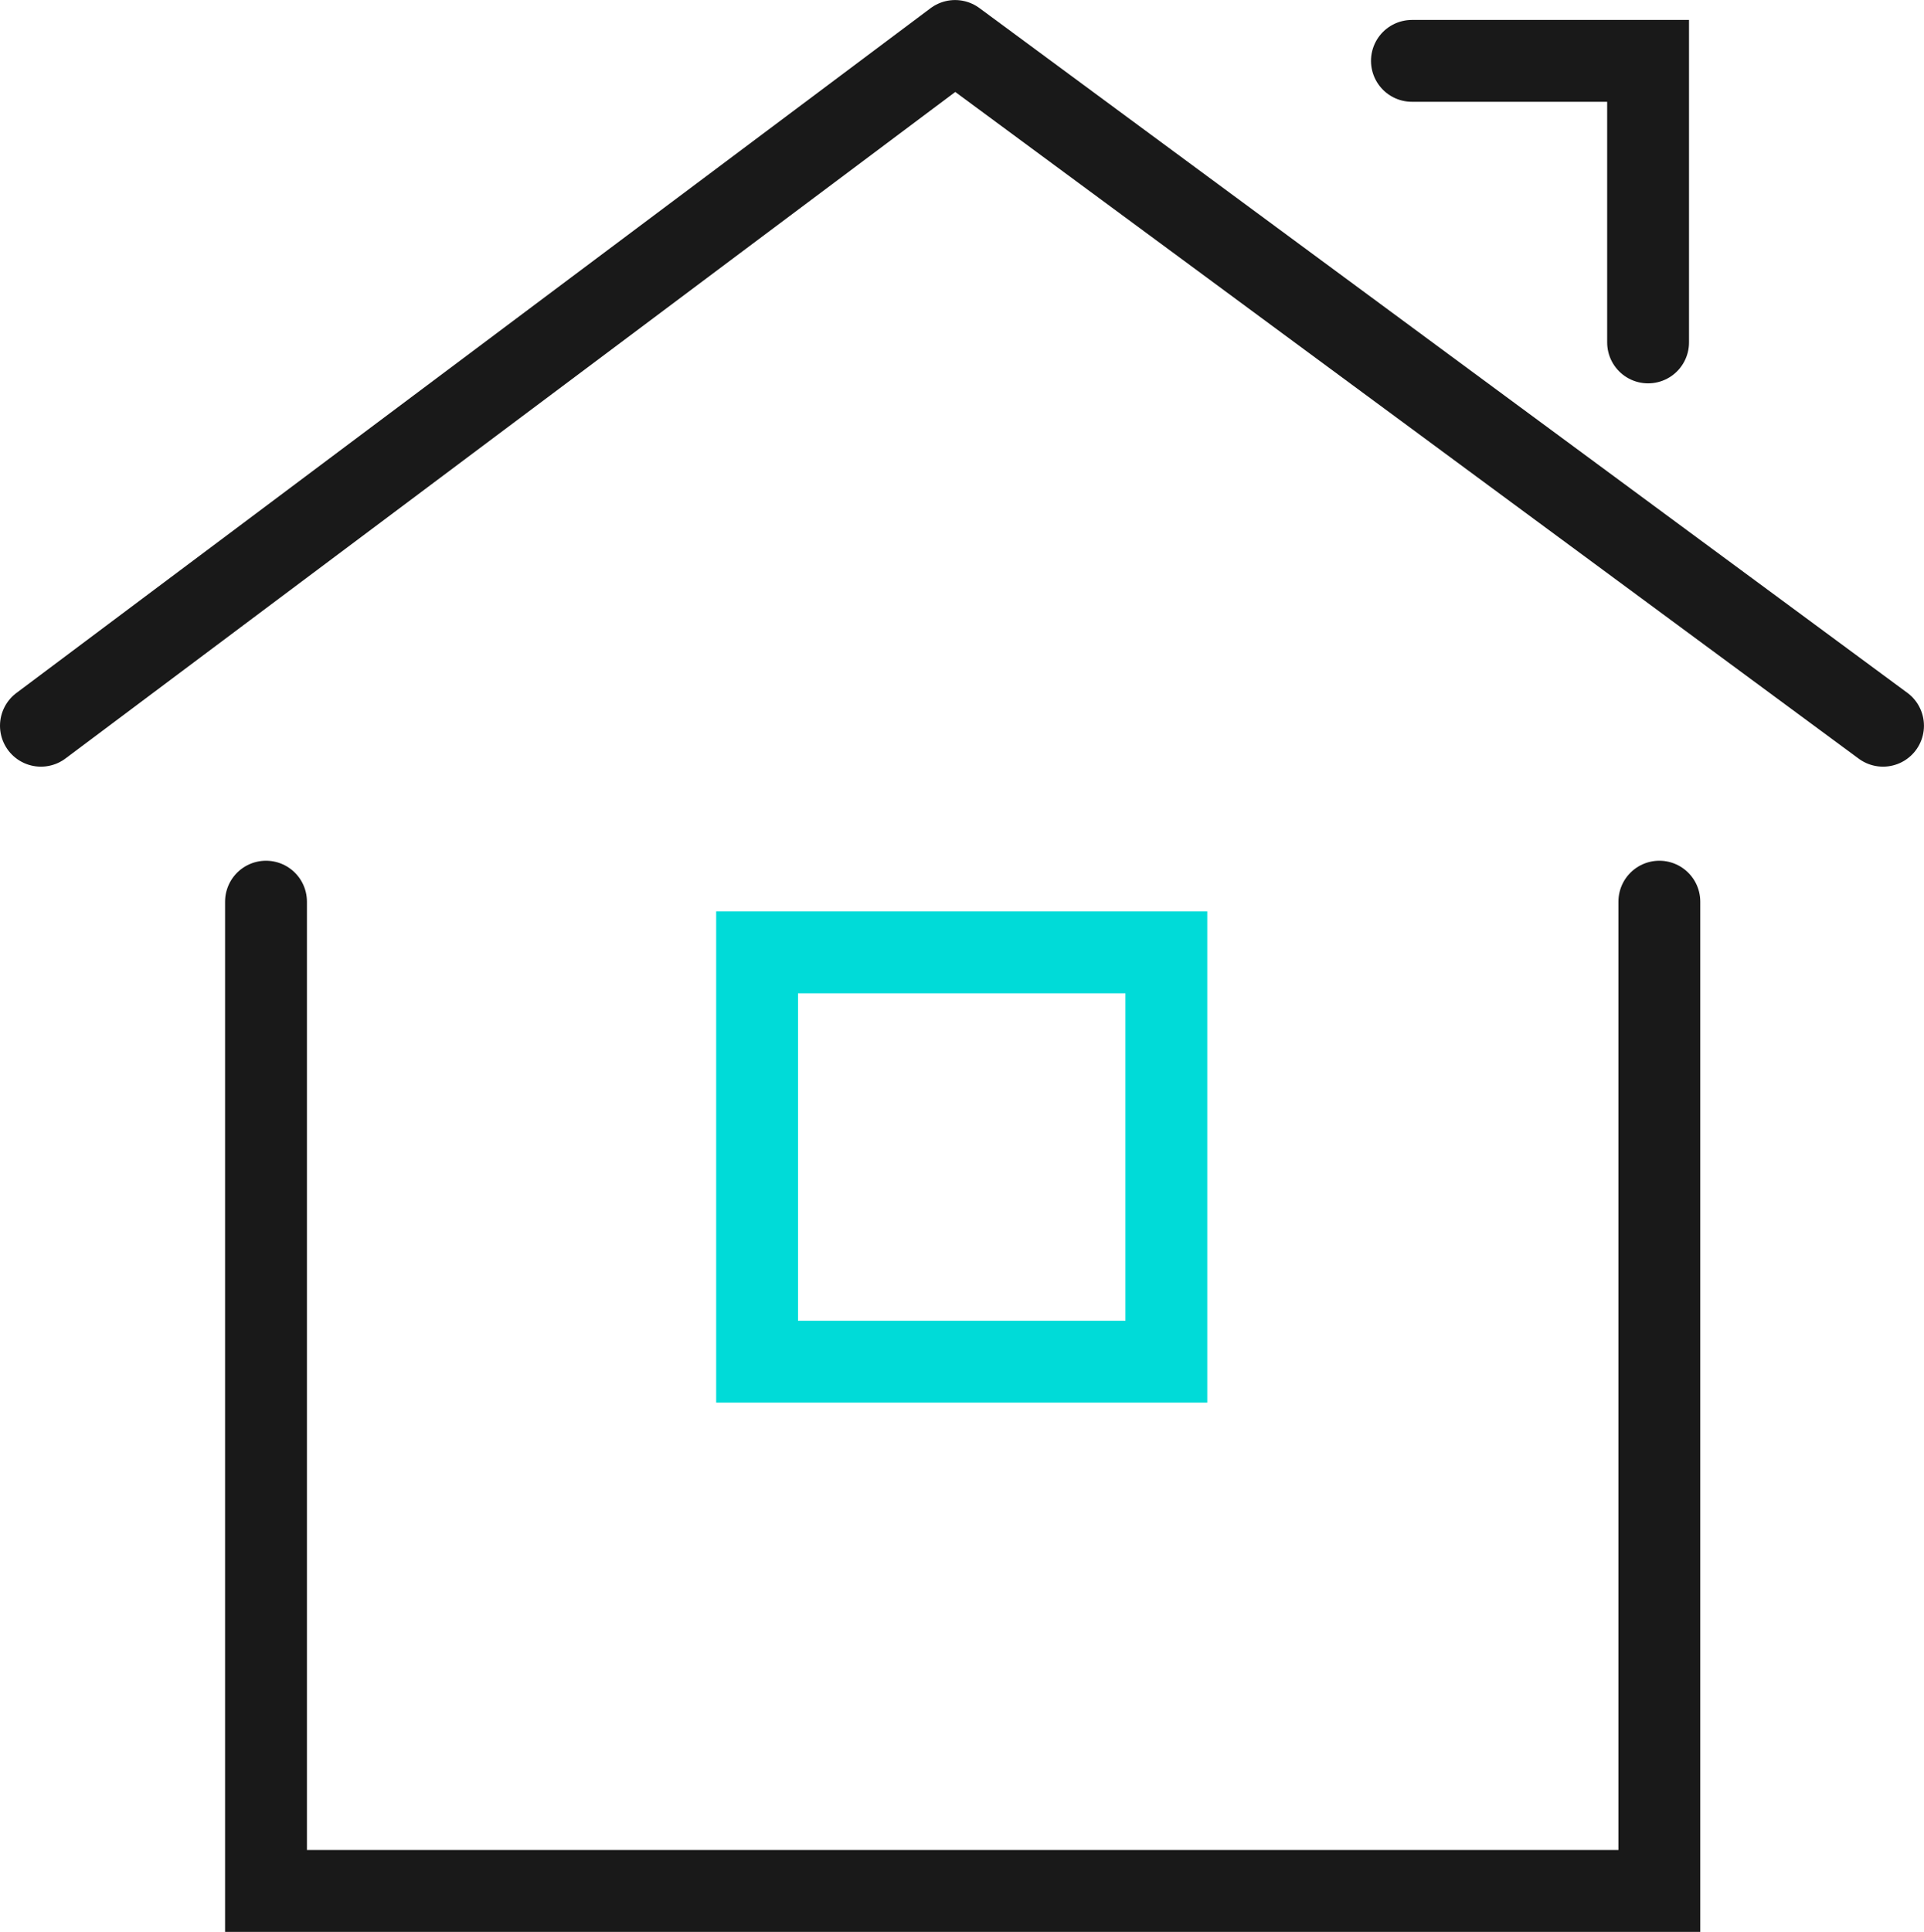 <svg xmlns="http://www.w3.org/2000/svg" width="47.014" height="47.199" viewBox="0 0 47.014 47.199">
  <g id="그룹_1031" data-name="그룹 1031" transform="translate(-103.5 -896.732)">
    <g id="그룹_950" data-name="그룹 950" transform="translate(0.5)">
      <path id="패스_2628" data-name="패스 2628" d="M3717.547-6066.758v-6.879h-5.771" transform="translate(-3574.275 6971.856)" fill="none" stroke="#191919" stroke-linecap="round" stroke-width="2"/>
      <path id="패스_2626" data-name="패스 2626" d="M3727-6058.393v24.17h34.047v-24.17" transform="translate(-3617.5 6977.154)" fill="none" stroke="#191919" stroke-linecap="round" stroke-width="2"/>
    </g>
    <path id="패스_2627" data-name="패스 2627" d="M3679.785-6058.393l22.338-16.73,22.675,16.73" transform="translate(-3575.285 6972.856)" fill="none" stroke="#191919" stroke-linecap="round" stroke-linejoin="round" stroke-width="2"/>
    <g id="사각형_262" data-name="사각형 262" transform="translate(121 919)" fill="none" stroke="#00dbd8" stroke-width="2">
      <rect width="12" height="12" stroke="none"/>
      <rect x="1" y="1" width="10" height="10" fill="none"/>
    </g>
  </g>
</svg>
